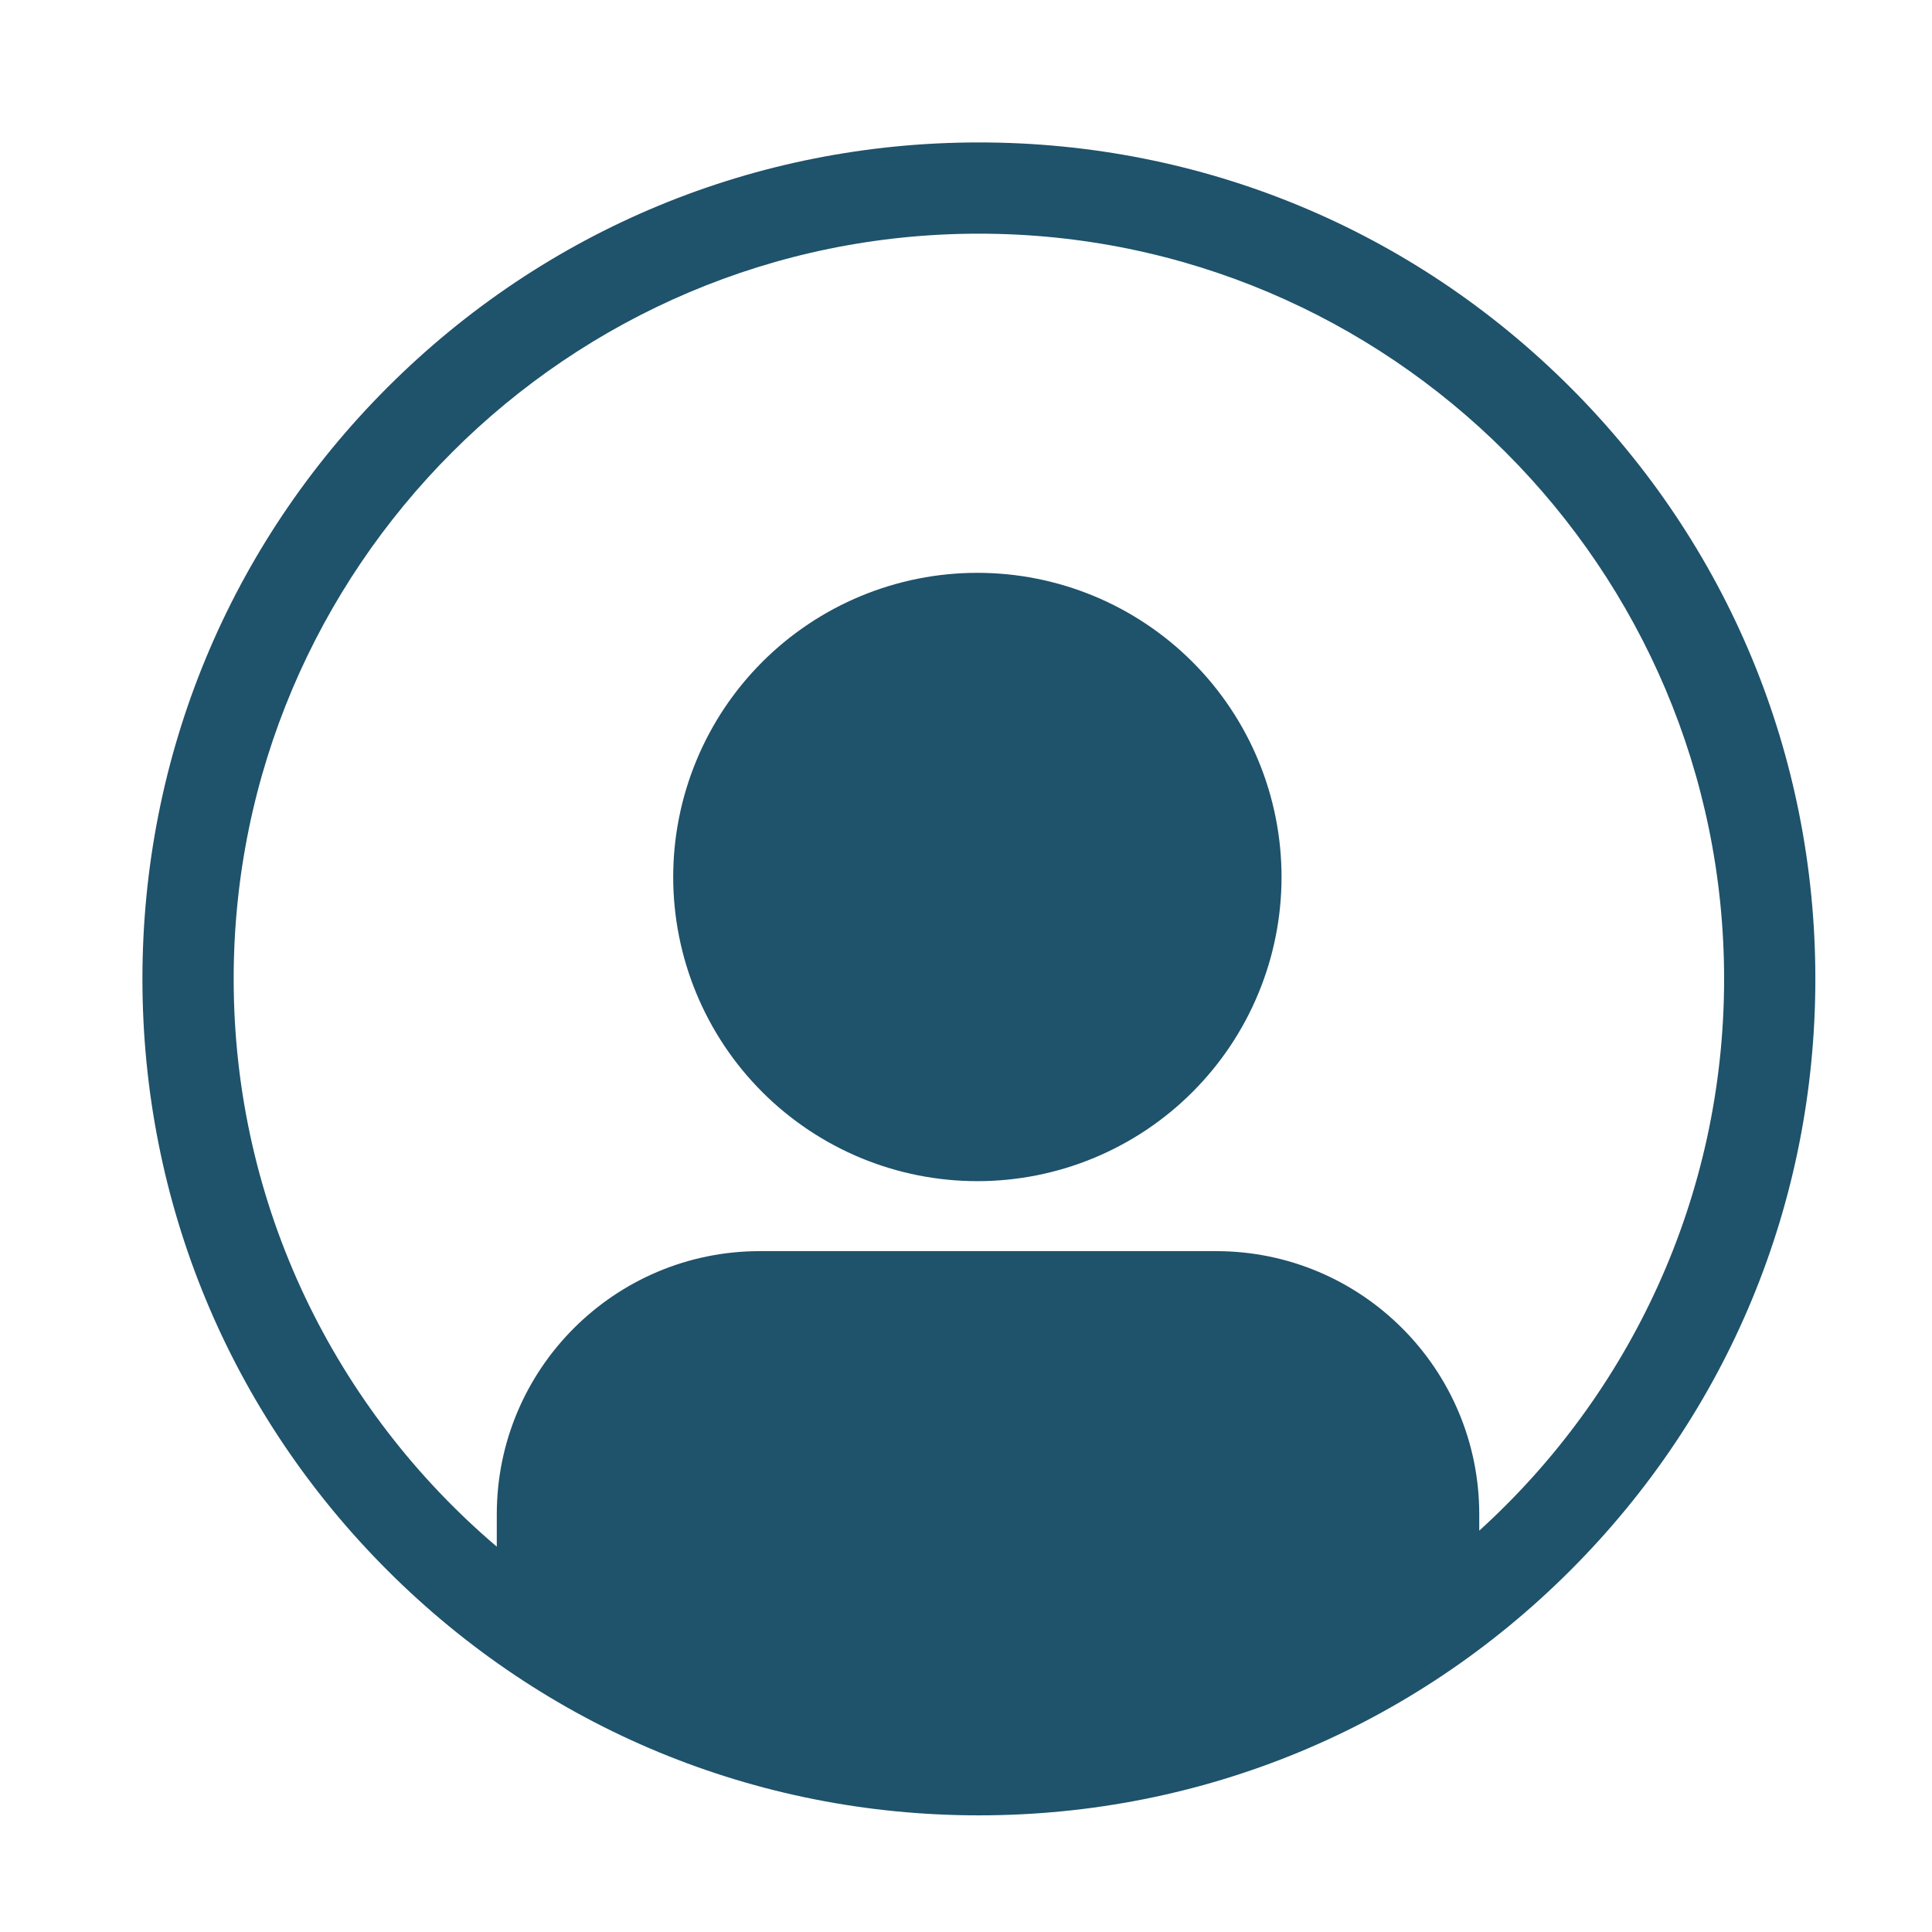 <svg xmlns="http://www.w3.org/2000/svg" xmlns:xlink="http://www.w3.org/1999/xlink" width="500" zoomAndPan="magnify" viewBox="0 0 375 375" height="500" preserveAspectRatio="xMidYMid meet" version="1.0"><defs><clipPath id="b702d12bce"><path d="M 27.645 27.645 L 352.395 27.645 L 352.395 352.395 L 27.645 352.395 Z M 27.645 27.645 " clip-rule="nonzero"/></clipPath></defs><g clip-path="url(#b702d12bce)"><path fill="#1f526b" d="M 304.809 75.199 C 274.141 44.535 233.371 27.645 190.004 27.645 C 146.637 27.645 105.867 44.535 75.199 75.199 C 44.535 105.867 27.645 146.637 27.645 190.004 C 27.645 233.371 44.535 274.141 75.199 304.809 C 105.867 335.473 146.637 352.359 190.004 352.359 C 233.371 352.359 274.141 335.473 304.809 304.809 C 335.477 274.145 352.359 233.371 352.359 190.004 C 352.359 146.637 335.473 105.867 304.809 75.199 Z M 287.121 297.102 L 287.121 293.922 C 287.121 265.711 264.25 242.844 236.039 242.844 L 147.504 242.844 C 119.297 242.844 96.426 265.715 96.426 293.922 L 96.426 300.207 C 65.203 273.652 45.355 234.105 45.355 190.004 C 45.355 110.242 110.242 45.355 190.004 45.355 C 269.762 45.355 334.648 110.242 334.648 190.004 C 334.648 232.418 316.297 270.625 287.121 297.102 Z M 287.121 297.102 " fill-opacity="1" fill-rule="nonzero"/></g><path fill="#1f526b" d="M 248.746 170.223 C 248.746 172.156 248.648 174.086 248.461 176.012 C 248.27 177.934 247.988 179.844 247.609 181.742 C 247.234 183.637 246.766 185.512 246.203 187.363 C 245.641 189.211 244.992 191.031 244.25 192.816 C 243.512 194.602 242.684 196.348 241.773 198.055 C 240.863 199.758 239.871 201.414 238.797 203.023 C 237.723 204.633 236.57 206.184 235.344 207.676 C 234.117 209.172 232.82 210.602 231.453 211.969 C 230.086 213.336 228.656 214.633 227.16 215.859 C 225.664 217.086 224.113 218.238 222.508 219.312 C 220.898 220.387 219.242 221.379 217.535 222.289 C 215.832 223.203 214.086 224.027 212.301 224.77 C 210.512 225.508 208.695 226.16 206.844 226.719 C 204.996 227.281 203.121 227.75 201.223 228.129 C 199.328 228.504 197.418 228.789 195.492 228.977 C 193.57 229.168 191.641 229.262 189.707 229.262 C 187.773 229.262 185.844 229.168 183.922 228.977 C 181.996 228.789 180.086 228.504 178.188 228.129 C 176.293 227.75 174.418 227.281 172.57 226.719 C 170.719 226.16 168.898 225.508 167.113 224.77 C 165.328 224.027 163.582 223.203 161.875 222.289 C 160.172 221.379 158.516 220.387 156.906 219.312 C 155.301 218.238 153.75 217.086 152.254 215.859 C 150.758 214.633 149.328 213.336 147.961 211.969 C 146.594 210.602 145.297 209.172 144.07 207.676 C 142.844 206.184 141.691 204.633 140.617 203.023 C 139.543 201.414 138.551 199.758 137.641 198.055 C 136.727 196.348 135.902 194.602 135.164 192.816 C 134.422 191.031 133.773 189.211 133.211 187.363 C 132.648 185.512 132.18 183.637 131.805 181.742 C 131.426 179.844 131.141 177.934 130.953 176.012 C 130.762 174.086 130.668 172.156 130.668 170.223 C 130.668 168.289 130.762 166.363 130.953 164.438 C 131.141 162.512 131.426 160.602 131.805 158.707 C 132.18 156.809 132.648 154.938 133.211 153.086 C 133.773 151.234 134.422 149.418 135.164 147.633 C 135.902 145.844 136.727 144.098 137.641 142.395 C 138.551 140.688 139.543 139.031 140.617 137.426 C 141.691 135.816 142.844 134.266 144.07 132.77 C 145.297 131.277 146.594 129.844 147.961 128.477 C 149.328 127.109 150.758 125.812 152.254 124.586 C 153.75 123.359 155.301 122.211 156.906 121.137 C 158.516 120.062 160.172 119.07 161.875 118.156 C 163.582 117.246 165.328 116.418 167.113 115.68 C 168.898 114.941 170.719 114.289 172.57 113.727 C 174.418 113.168 176.293 112.699 178.188 112.32 C 180.086 111.941 181.996 111.66 183.922 111.469 C 185.844 111.281 187.773 111.188 189.707 111.188 C 191.641 111.188 193.57 111.281 195.492 111.469 C 197.418 111.66 199.328 111.941 201.223 112.32 C 203.121 112.699 204.996 113.168 206.844 113.727 C 208.695 114.289 210.512 114.941 212.301 115.68 C 214.086 116.418 215.832 117.246 217.535 118.156 C 219.242 119.07 220.898 120.062 222.508 121.137 C 224.113 122.211 225.664 123.359 227.16 124.586 C 228.656 125.812 230.086 127.109 231.453 128.477 C 232.82 129.844 234.117 131.277 235.344 132.77 C 236.57 134.266 237.723 135.816 238.797 137.426 C 239.871 139.031 240.863 140.688 241.773 142.395 C 242.684 144.098 243.512 145.844 244.25 147.633 C 244.992 149.418 245.641 151.234 246.203 153.086 C 246.766 154.938 247.234 156.809 247.609 158.707 C 247.988 160.602 248.27 162.512 248.461 164.438 C 248.648 166.363 248.746 168.289 248.746 170.223 Z M 248.746 170.223 " fill-opacity="1" fill-rule="nonzero"/></svg>